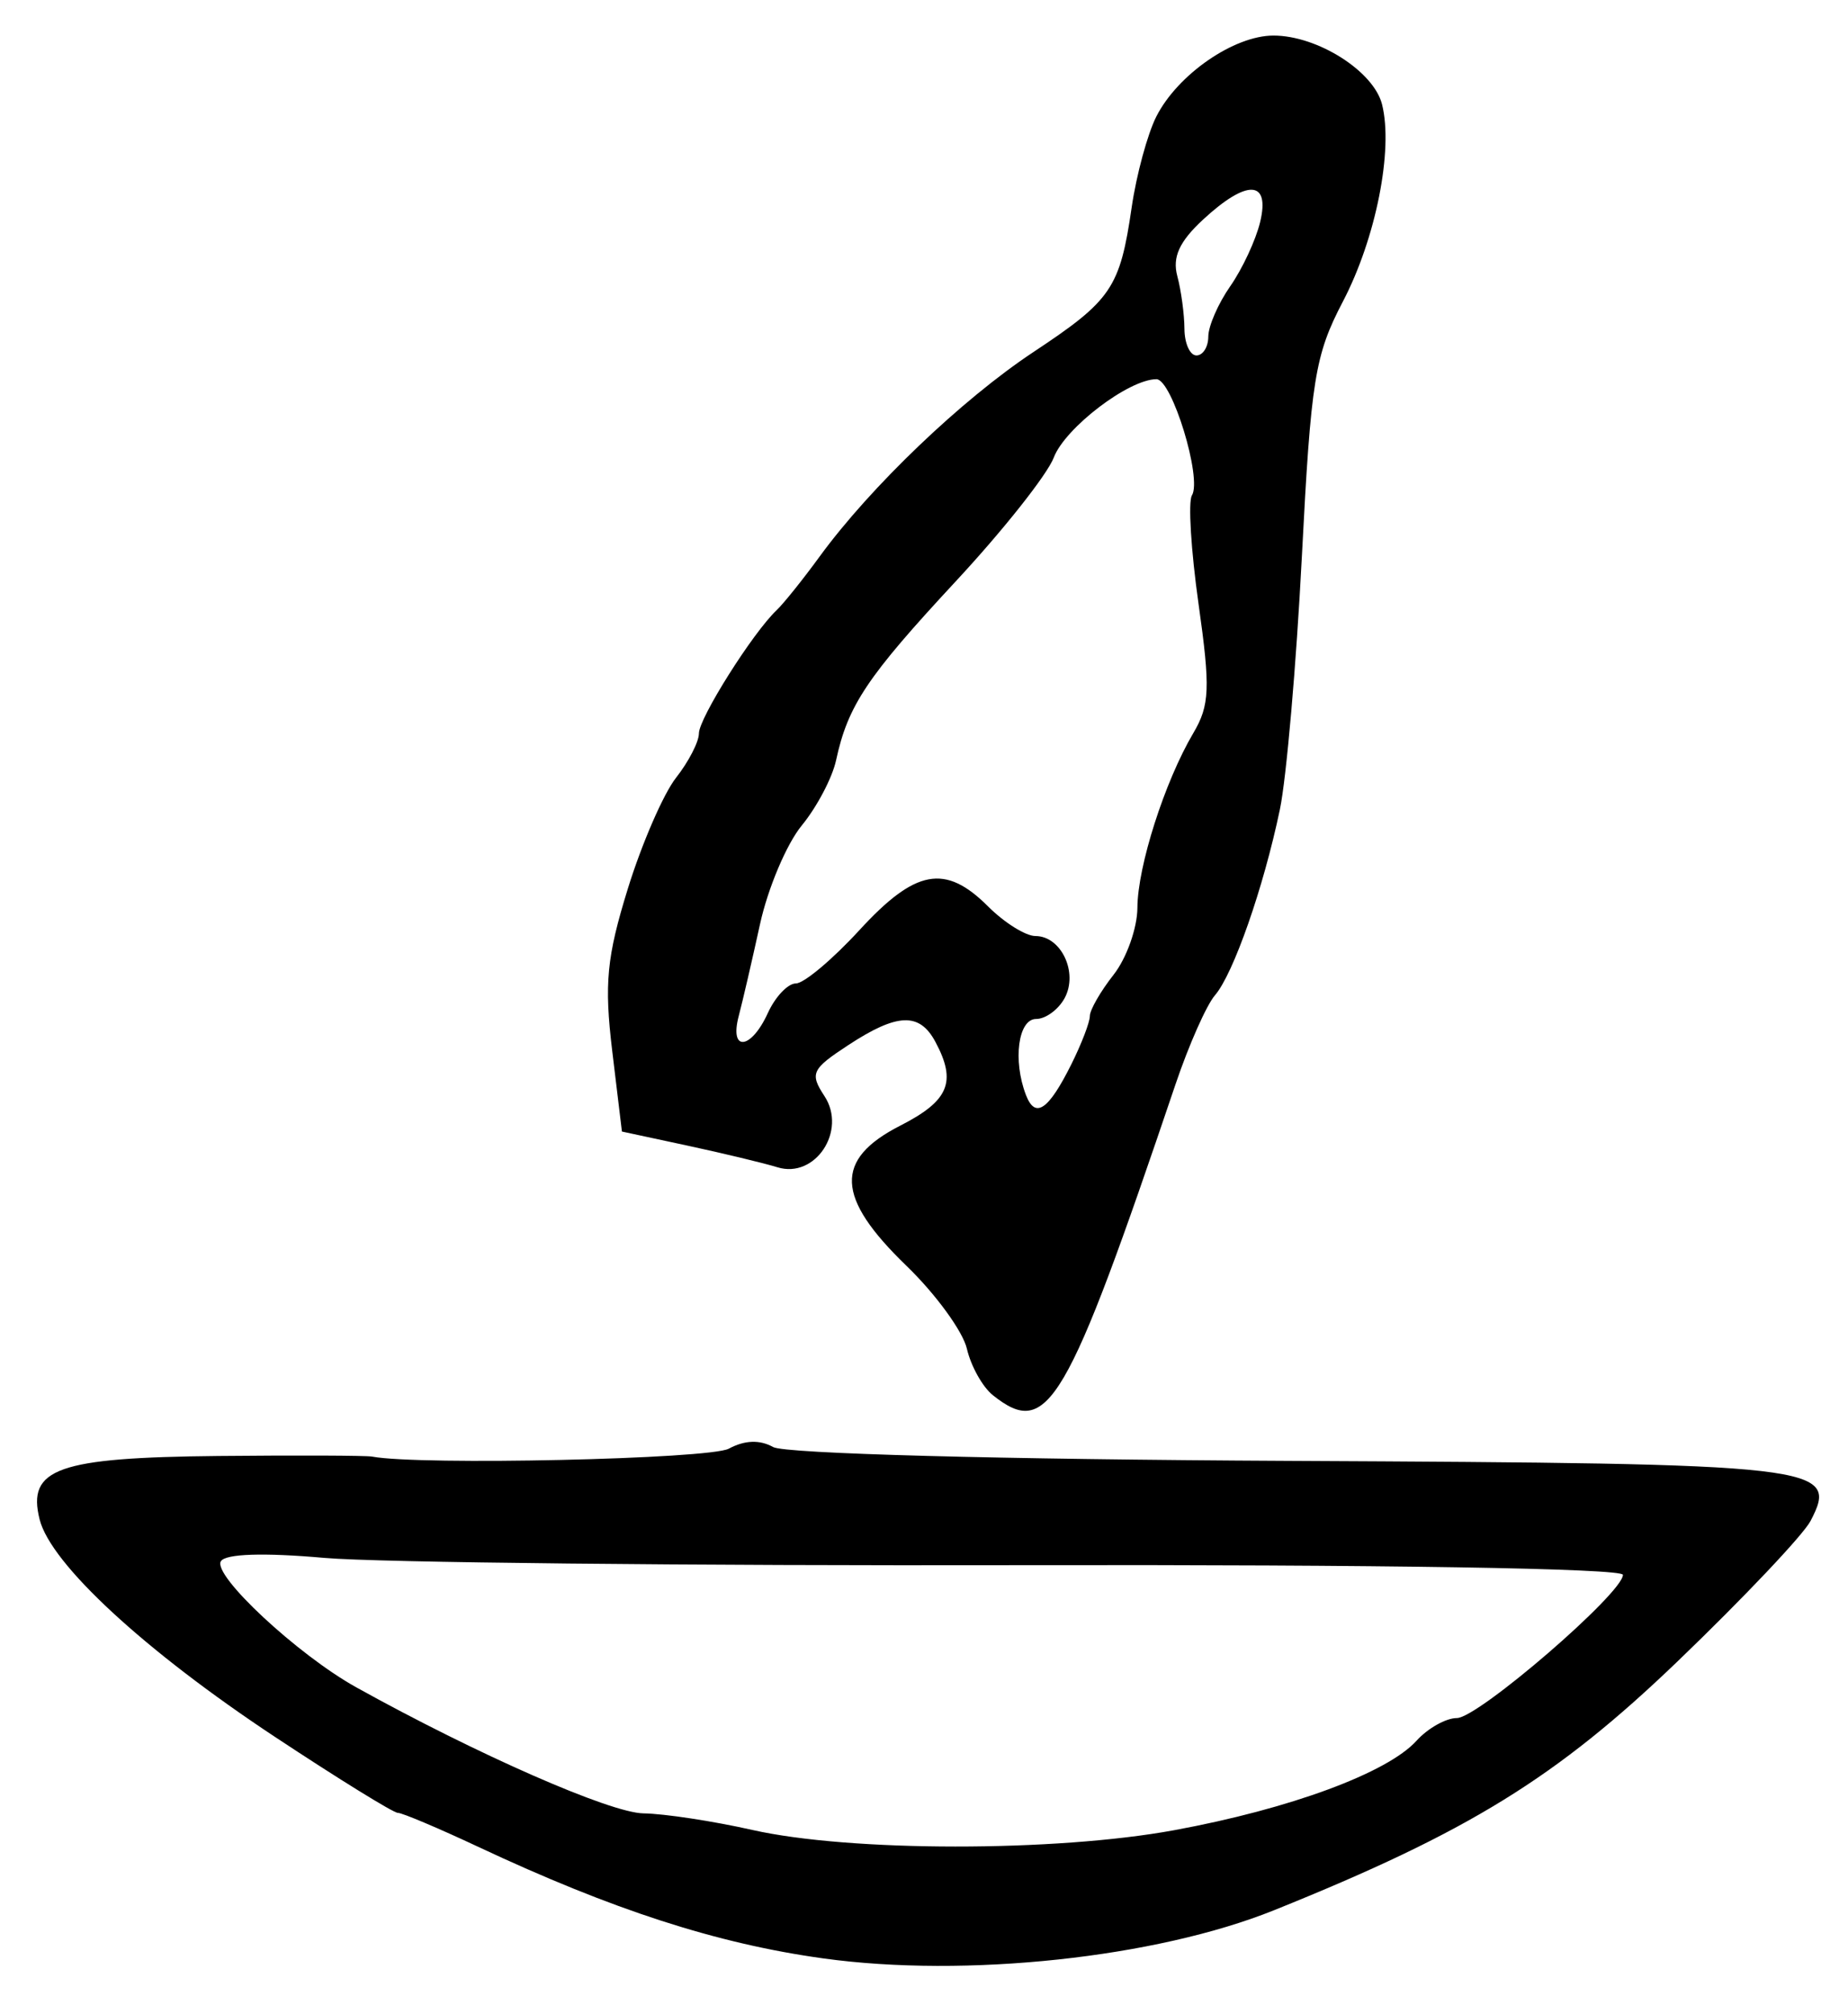 <?xml version="1.0" encoding="UTF-8" standalone="no"?>
<!-- Created with Inkscape (http://www.inkscape.org/) -->

<svg
   version="1.1"
   id="svg185"
   width="208"
   height="226.667"
   viewBox="0 0 208 226.667"
   xmlns="http://www.w3.org/2000/svg"
   xmlns:svg="http://www.w3.org/2000/svg">
  <defs
     id="defs189" />
  <g
     id="g191">
    <path
       style="fill:#000000;stroke-width:1.333"
       d="M 92.667,220.381 C 80.717,218.728 68.977,214.934 53.836,207.83 49.346,205.724 45.266,204 44.77,204 c -0.497,0 -6.724,-3.851 -13.839,-8.557 -14.662,-9.699 -25.214,-19.448 -26.471,-24.459 -1.439,-5.735 2.026,-6.964 20.128,-7.142 8.843,-0.087 16.622,-0.056 17.286,0.069 5.385,1.013 37.976,0.289 40.16,-0.892 1.775,-0.959 3.485,-1.021 4.986,-0.181 1.334,0.747 25.509,1.394 58.095,1.555 60.103,0.297 61.916,0.505 58.677,6.747 -0.816,1.573 -7.554,8.689 -14.972,15.814 -13.629,13.089 -23.532,19.196 -45.407,28 -13.307,5.356 -34.711,7.645 -50.748,5.427 z m 39.519,-14.432 c 13.006,-2.393 23.975,-6.444 27.249,-10.061 1.271,-1.405 3.317,-2.554 4.545,-2.554 2.385,0 18.687,-14.059 18.687,-16.116 0,-0.731 -27.312,-1.169 -67.667,-1.087 -37.217,0.076 -72.538,-0.292 -78.491,-0.819 -6.844,-0.606 -11.128,-0.467 -11.65,0.378 -0.969,1.569 8.657,10.531 15.235,14.184 13.607,7.556 28.599,14.134 32.33,14.186 2.333,0.032 7.842,0.871 12.242,1.863 11.001,2.482 34.105,2.496 47.519,0.027 z M 111.748,157 c -1.152,-0.917 -2.466,-3.268 -2.92,-5.225 -0.454,-1.957 -3.516,-6.157 -6.805,-9.333 -7.969,-7.696 -8.156,-11.966 -0.69,-15.775 5.474,-2.793 6.365,-4.915 3.953,-9.421 -1.793,-3.35 -4.29,-3.257 -9.819,0.368 -4.119,2.7 -4.342,3.18 -2.669,5.734 2.55,3.893 -1.03,9.316 -5.287,8.009 -1.564,-0.48 -6.144,-1.582 -10.177,-2.448 L 70,127.333 68.909,118.269 c -0.913,-7.587 -0.627,-10.565 1.758,-18.269 1.567,-5.063 4.008,-10.678 5.424,-12.479 1.416,-1.801 2.575,-4.047 2.575,-4.992 0,-1.712 6.065,-11.328 8.743,-13.861 0.775,-0.733 2.954,-3.449 4.841,-6.036 5.728,-7.849 16.01,-17.681 24.08,-23.026 8.795,-5.826 9.722,-7.191 11.045,-16.271 0.534,-3.667 1.784,-8.269 2.778,-10.228 2.4,-4.73 8.733,-9.105 13.18,-9.105 4.957,0 11.285,4.011 12.223,7.748 1.284,5.117 -0.695,15.081 -4.407,22.179 -3.158,6.04 -3.593,8.744 -4.619,28.704 -0.623,12.12 -1.736,24.923 -2.473,28.452 -1.84,8.803 -5.233,18.511 -7.311,20.917 -0.95,1.1 -2.945,5.6 -4.432,10 -12.305,36.387 -14.381,39.921 -20.566,35 z m 8.834,-37.231 c 1.146,-2.298 2.084,-4.742 2.084,-5.43 0,-0.688 1.2,-2.777 2.667,-4.642 1.467,-1.865 2.675,-5.259 2.686,-7.544 0.022,-4.669 3.077,-14.213 6.293,-19.657 1.851,-3.134 1.929,-5.055 0.589,-14.534 -0.85,-6.007 -1.185,-11.504 -0.746,-12.214 1.172,-1.896 -2.246,-13.082 -3.996,-13.076 -3.121,0.01 -10.281,5.474 -11.551,8.813 -0.728,1.916 -5.7,8.193 -11.049,13.95 -9.982,10.745 -12.12,13.943 -13.457,20.129 -0.424,1.96 -2.163,5.26 -3.864,7.333 -1.702,2.073 -3.815,7.069 -4.696,11.103 -0.881,4.033 -1.959,8.683 -2.395,10.333 -1.075,4.066 1.385,3.816 3.276,-0.333 0.835,-1.833 2.257,-3.333 3.16,-3.333 0.903,0 4.12,-2.7 7.15,-6 6.303,-6.865 9.661,-7.484 14.478,-2.667 1.833,1.833 4.231,3.333 5.328,3.333 2.893,0 4.835,4.098 3.3,6.966 -0.697,1.302 -2.146,2.368 -3.22,2.368 -2.018,0 -2.642,4.652 -1.147,8.55 1.046,2.726 2.529,1.725 5.109,-3.448 z M 136,37.872 c 0,-1.17 1.113,-3.72 2.472,-5.667 1.36,-1.947 2.871,-5.189 3.359,-7.206 1.151,-4.762 -1.475,-4.872 -6.442,-0.269 -2.654,2.46 -3.449,4.209 -2.88,6.333 0.433,1.614 0.795,4.285 0.805,5.935 0.01,1.65 0.618,3 1.352,3 0.733,0 1.333,-0.957 1.333,-2.128 z"
       id="path958" />
  </g>
</svg>
